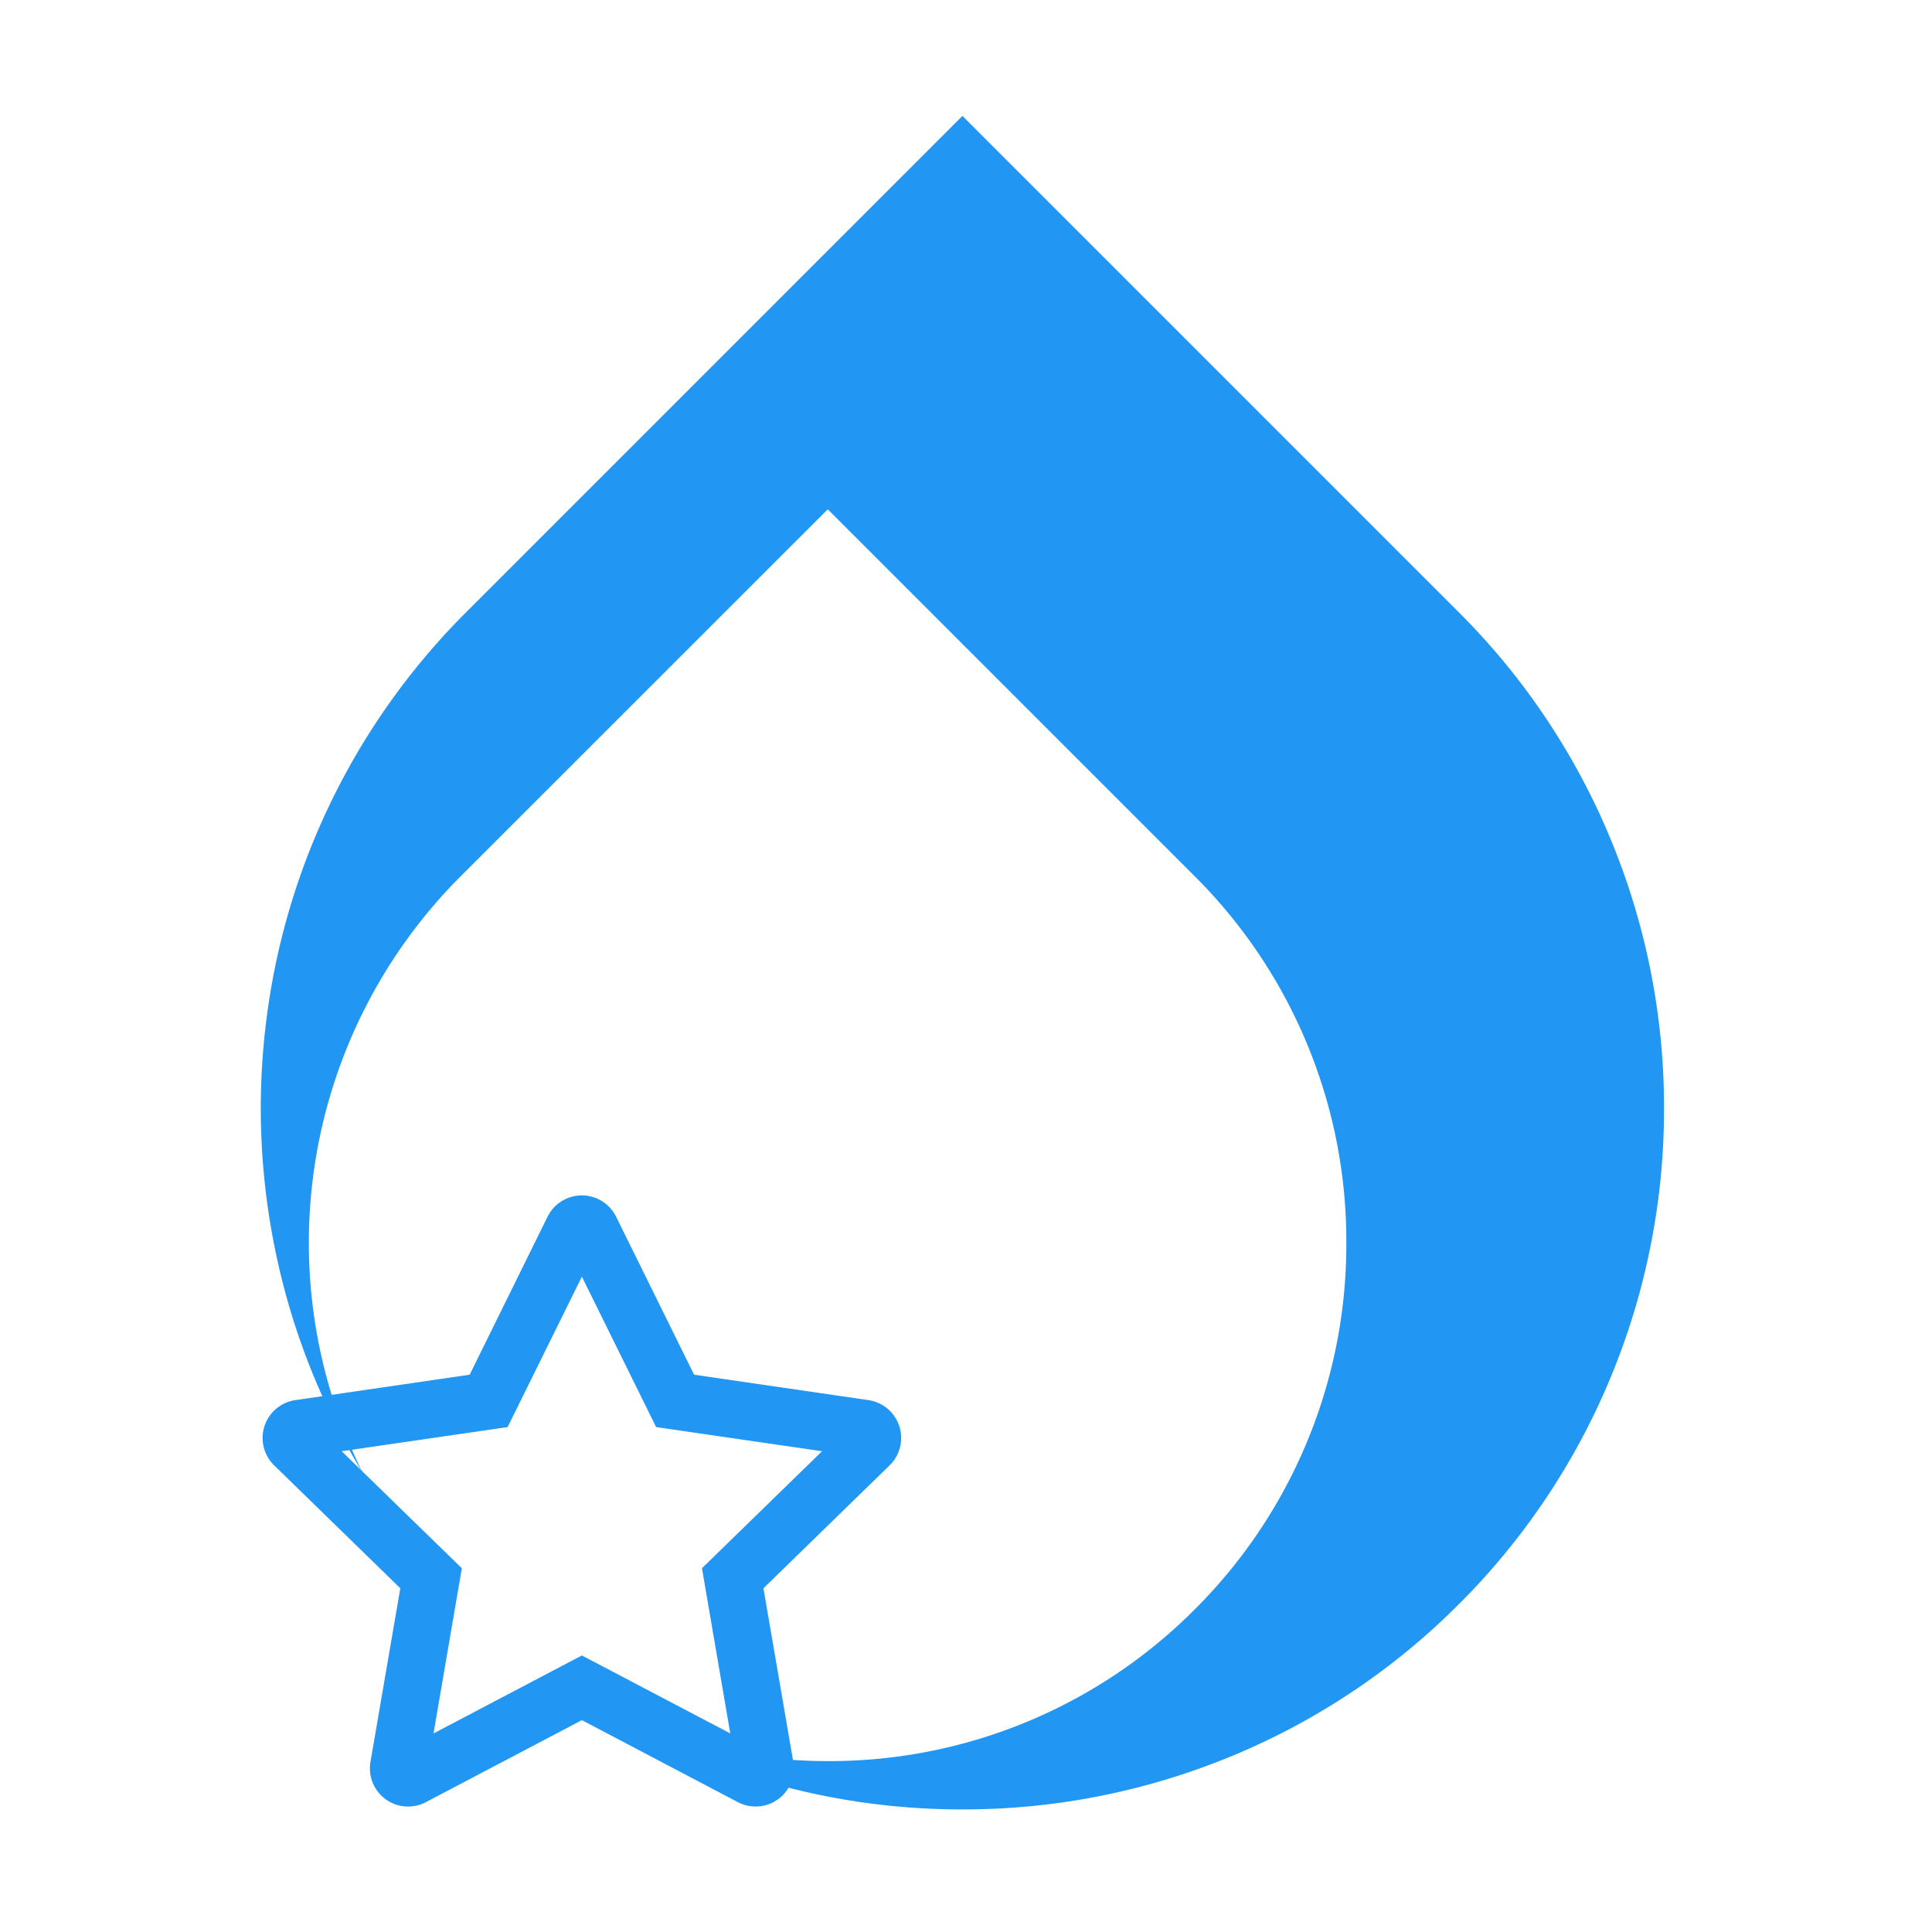 <svg xmlns="http://www.w3.org/2000/svg" xmlns:xlink="http://www.w3.org/1999/xlink" width="200" height="200" viewBox="0 0 200 200">
  <defs>
    <clipPath id="clip-icon10">
      <rect width="200" height="200"/>
    </clipPath>
  </defs>
  <g id="icon10" clip-path="url(#clip-icon10)">
    <path id="Subtraction_1" data-name="Subtraction 1" d="M-1007.37,175.31a72.658,72.658,0,0,1-37.805-10.56,54.107,54.107,0,0,0,23.864,5.559,53.349,53.349,0,0,0,37.984-15.7,53.312,53.312,0,0,0,15.7-37.951,53.312,53.312,0,0,0-15.7-37.951l-37.984-37.984L-1059.3,78.7a53.66,53.66,0,0,0-10.152,61.773,72.091,72.091,0,0,1-8.9-22.313,72.945,72.945,0,0,1-1.185-23.657A72.389,72.389,0,0,1-1073,71.562a72.29,72.29,0,0,1,14.249-20.177L-1007.37,0l51.385,51.386A72.042,72.042,0,0,1-940.051,75.4a72.455,72.455,0,0,1,5.311,27.33,72.455,72.455,0,0,1-5.311,27.33,72.042,72.042,0,0,1-15.933,24.01A72.011,72.011,0,0,1-980.009,170,72.6,72.6,0,0,1-1007.37,175.31Z" transform="translate(1107 12)" fill="#2196f3"/>
    <path id="star" d="M83.228,21.183,65.173,18.55,57.1,2.189a3.958,3.958,0,0,0-7.093,0L41.941,18.55,23.886,21.183A3.957,3.957,0,0,0,21.7,27.93L34.761,40.659,31.671,58.64A3.952,3.952,0,0,0,37.405,62.8l16.152-8.49L69.709,62.8a3.955,3.955,0,0,0,5.734-4.165L72.353,40.659,85.416,27.93a3.957,3.957,0,0,0-2.187-6.747Zm-17.239,17.4,2.929,17.1-15.361-8.07L38.2,55.686l2.929-17.1L28.693,26.472l17.177-2.5L53.557,8.4l7.687,15.571,17.177,2.5L65.989,38.583Z" transform="translate(6.678 123.759)" fill="#2196f3"/>
  </g>
</svg>
